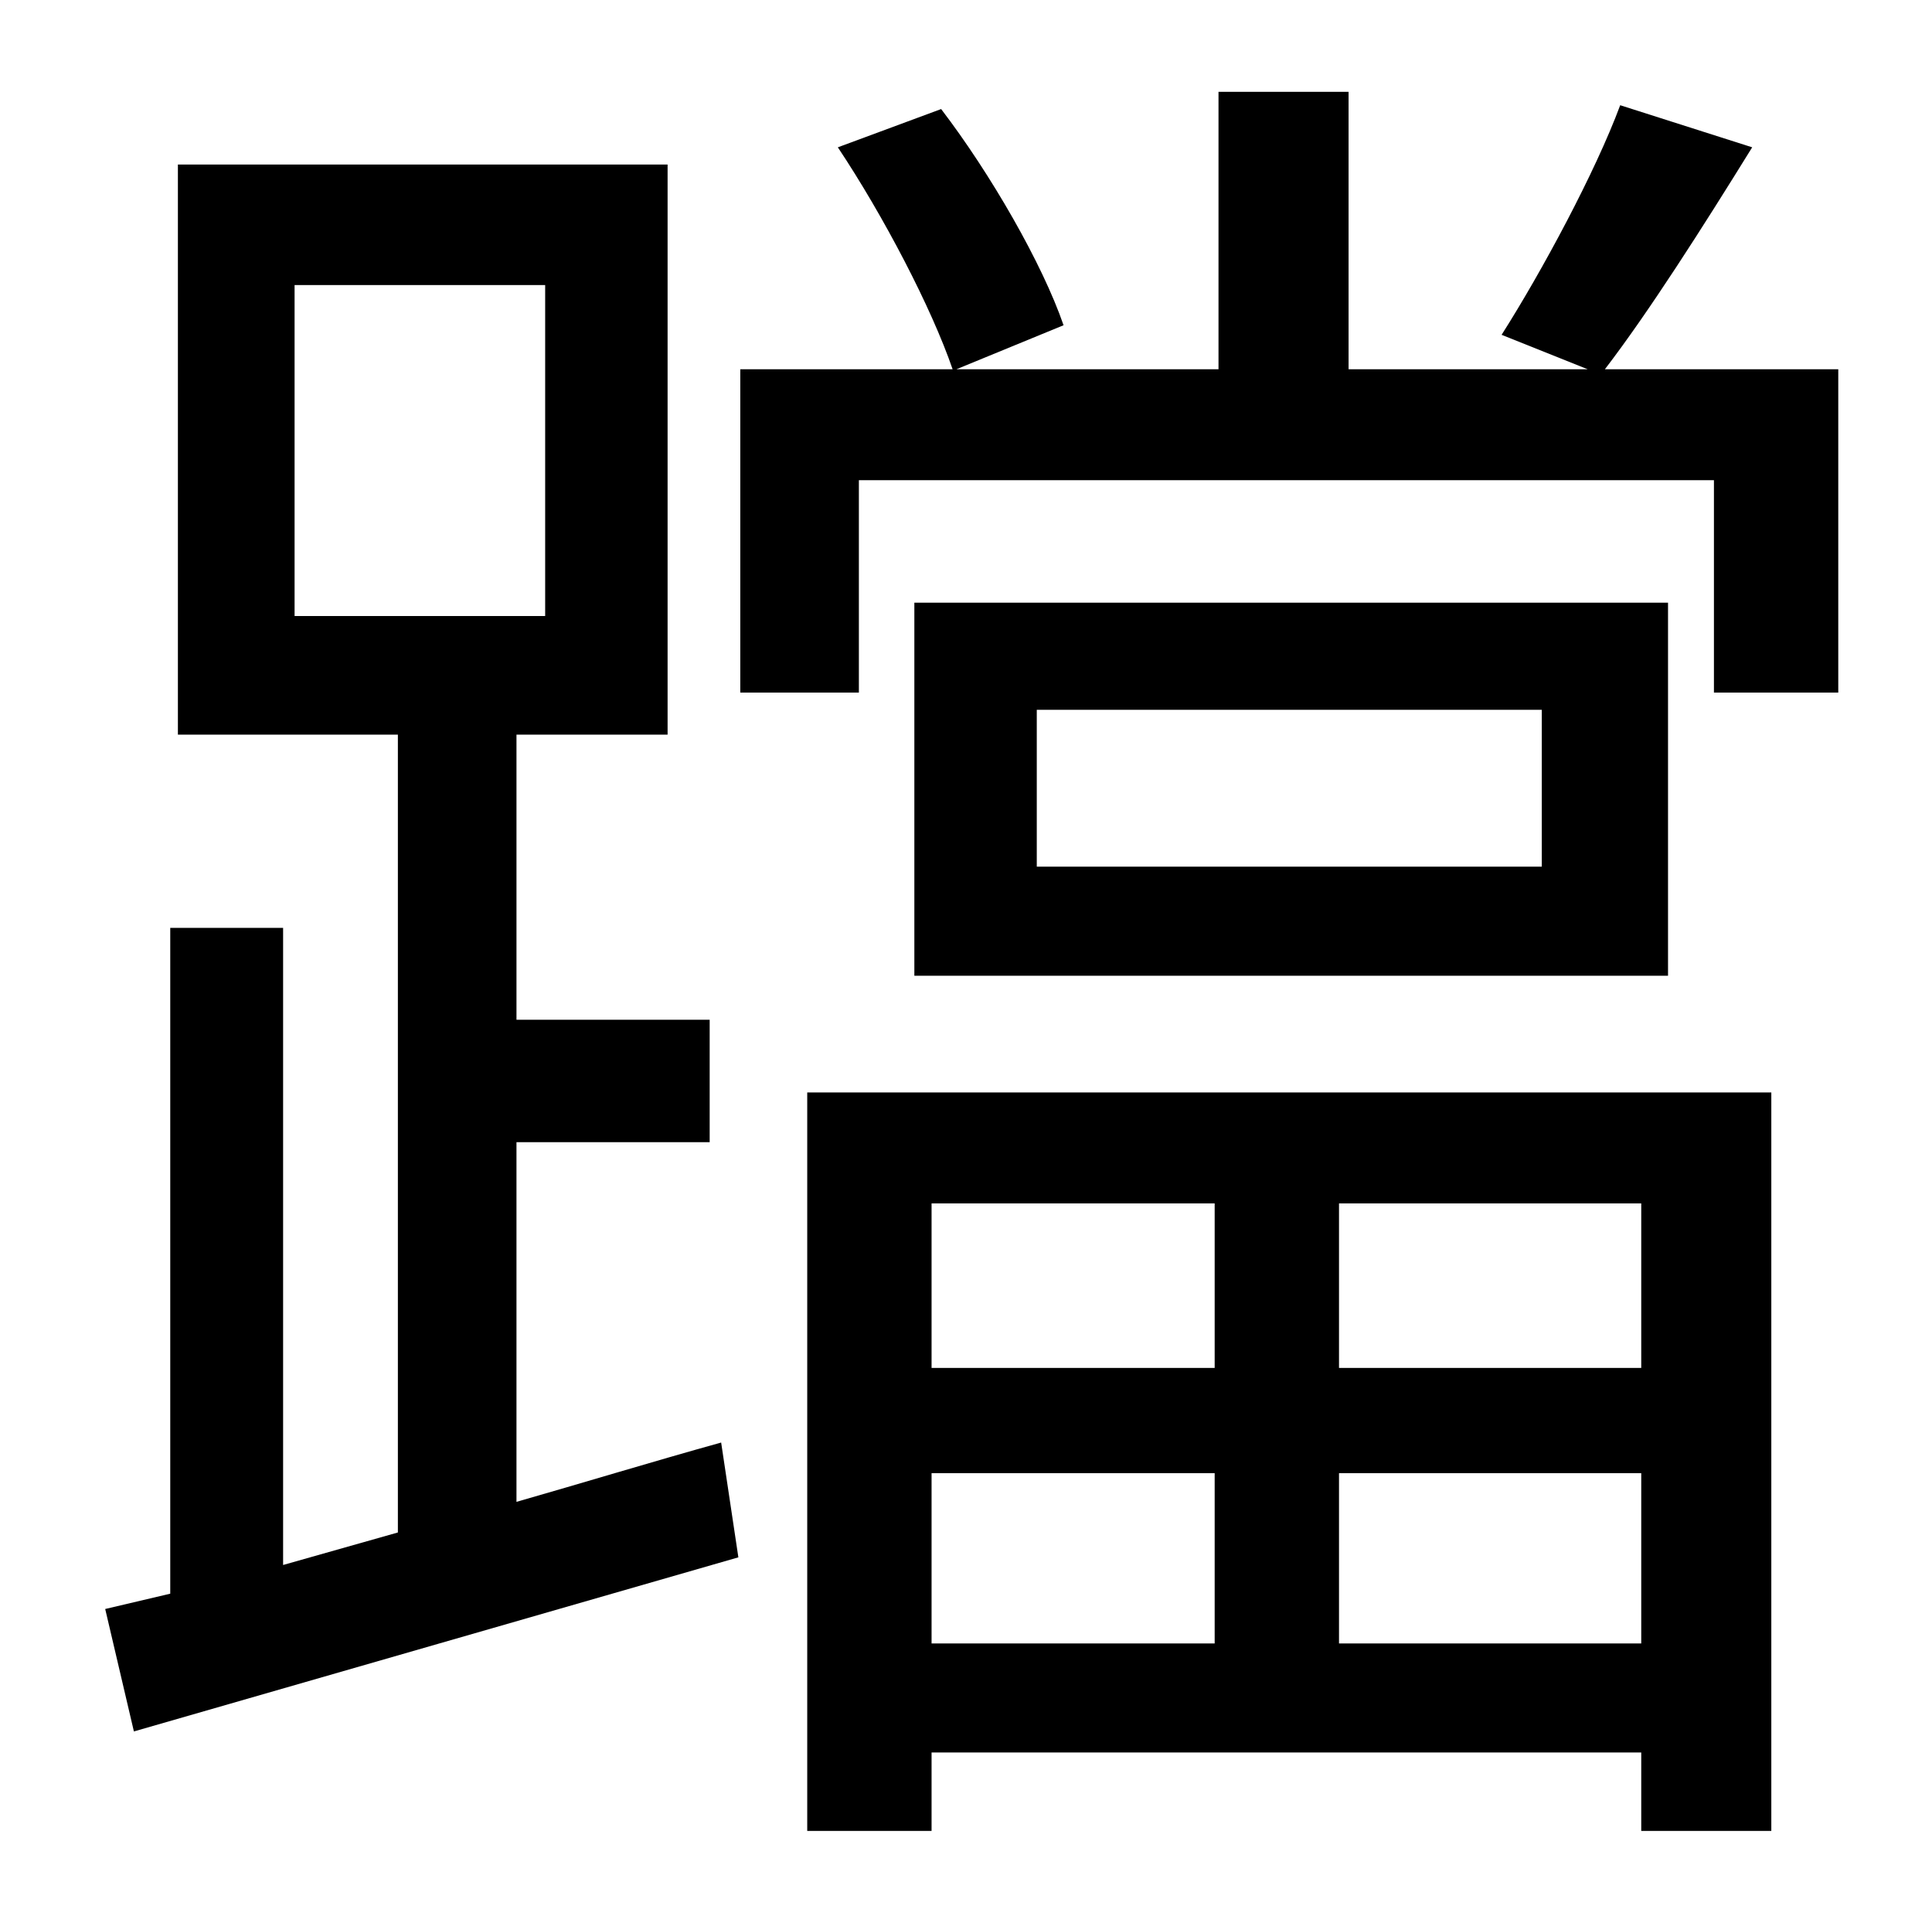 <?xml version="1.0" standalone="no"?>
<!DOCTYPE svg PUBLIC "-//W3C//DTD SVG 1.1//EN" "http://www.w3.org/Graphics/SVG/1.1/DTD/svg11.dtd" >
<svg xmlns="http://www.w3.org/2000/svg" xmlns:xlink="http://www.w3.org/1999/xlink" version="1.1" viewBox="-10 0 1010 1000">
   <path fill="currentColor"
d="M144 149v173h131v-173h-131zM260 597v188c35 -10 71 -21 107 -31l9 60l-316 91l-15 -64l34 -8v-348h59v333l60 -17v-417h-115v-298h256v298h-79v149h101v64h-101zM625 629h-148v86h148v-86zM848 715v-86h-158v86h158zM690 859h158v-89h-158v89zM477 770v89h148v-89h-148z
M412 957v-386h504v386h-68v-41h-371v41h-65zM796 453v-82h-264v82h264zM468 315h394v195h-394v-195zM829 193h122v169h-65v-111h-447v111h-62v-169h111c-11 -32 -36 -80 -60 -116l54 -20c26 34 53 81 64 113l-56 23h137v-145h68v145h125l-45 -18c21 -33 49 -85 62 -120
l69 22c-26 42 -54 86 -77 116z" />
</svg>

